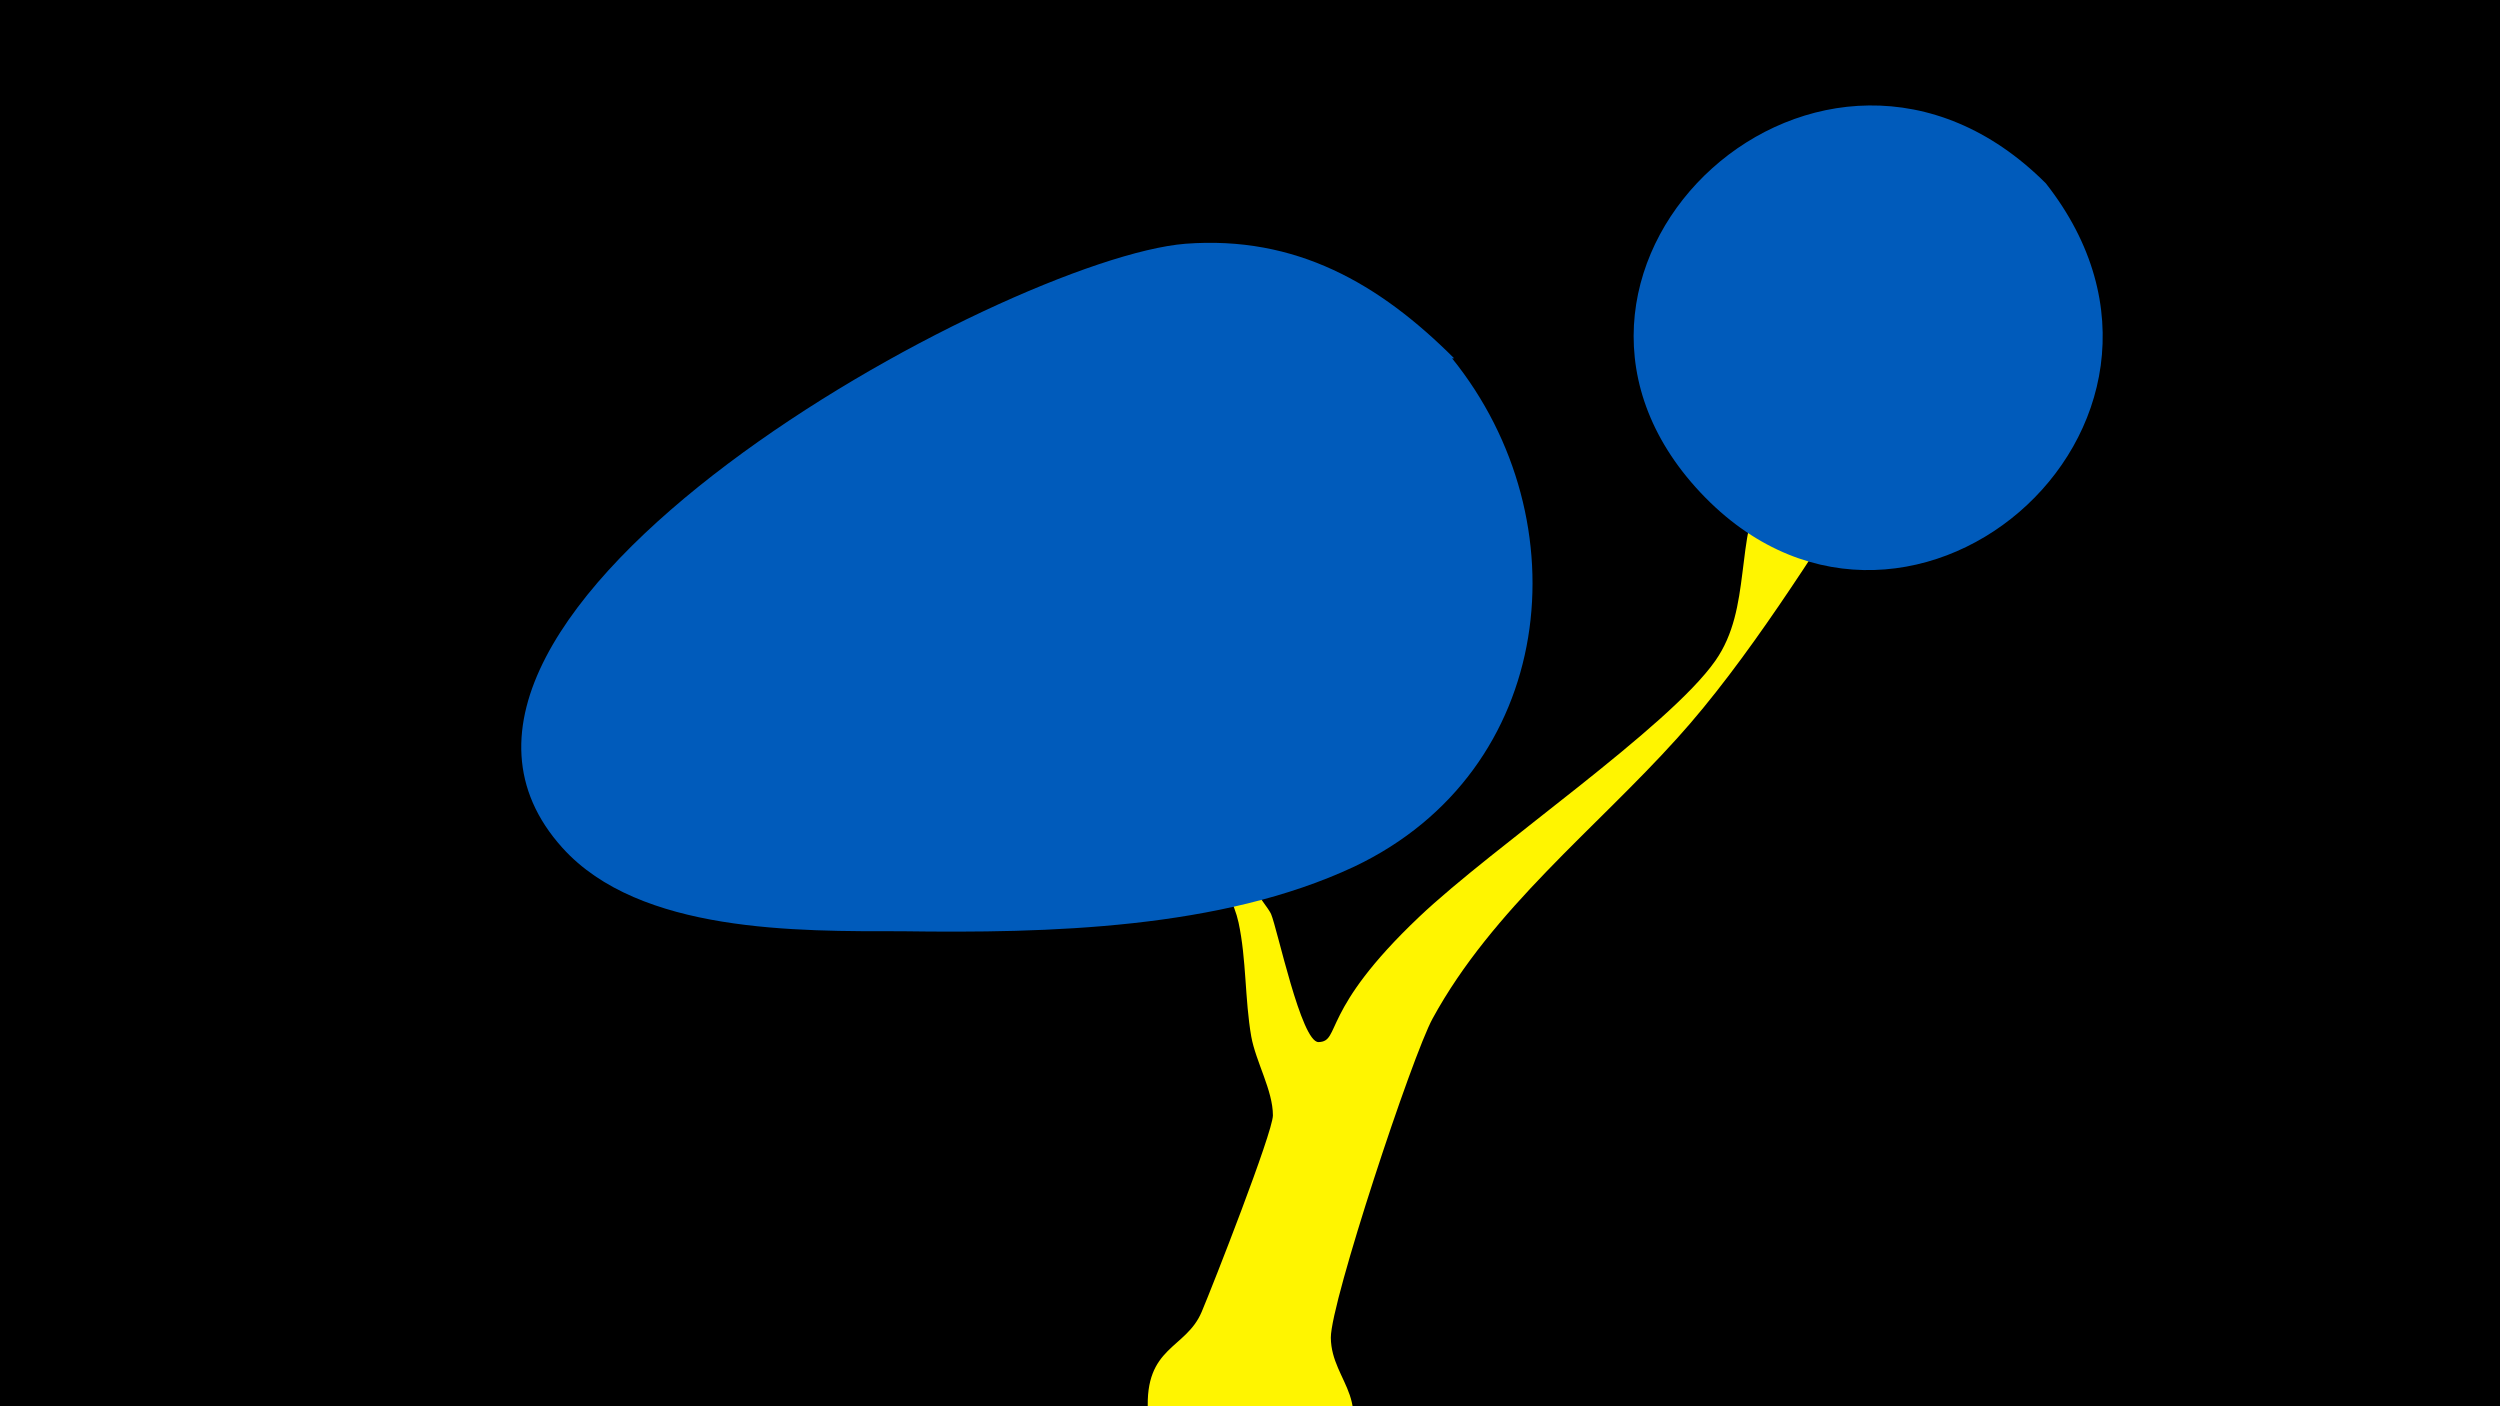 <svg width="1200" height="675" viewBox="-500 -500 1200 675" xmlns="http://www.w3.org/2000/svg"><path d="M-500-500h1200v675h-1200z" fill="#000"/><path d="M32-144.9c0.9-14.3 74.5 75.4 78.1 83.6 3 6.9 14.5 61.7 22.8 61.5 10.9-0.3 0.5-14.8 48.3-60.1 35.6-33.8 119.8-90.9 142.2-123 17.7-25.3 9-58.4 23.6-85.9 11.8-22.3 42.3-78 62.1-92.2 12.8-9.2 31-0.5 31.8 15.3 1.1 20.1-34.2 55.6-42.9 69-27.3 42.1-59.4 94-93 131.1-39.3 43.6-88.6 81.9-117.3 134.4-9.8 17.8-49 136.3-48.9 153.3 0.2 21.8 23.8 30.8 0.6 62.2-26.9 36.3-86.2 18.1-88.4-26.9-1.6-31.3 18.2-29.7 25.8-47.7 5.5-13 34.1-86 34.2-94.3 0-12-8.2-25.7-10.4-37.9-3.1-17.8-2.3-37.1-6.1-54.7-2-9.2-7.3-18.7-12.3-26.4-5.3-8.1-50.3-58-50.2-61.2z"  fill="#fff500" /><path d="M482-412c-107-107-264 39-168 146 98 109 260-29 168-146z"  fill="#005bbb" /><path d="M198-328c-36-36-76-59-129-55-86 7-400 178-299 290 37 41 113 40 163 40 70 1 153-1 217-31 97-46 110-166 47-244z"  fill="#005bbb" /></svg>
